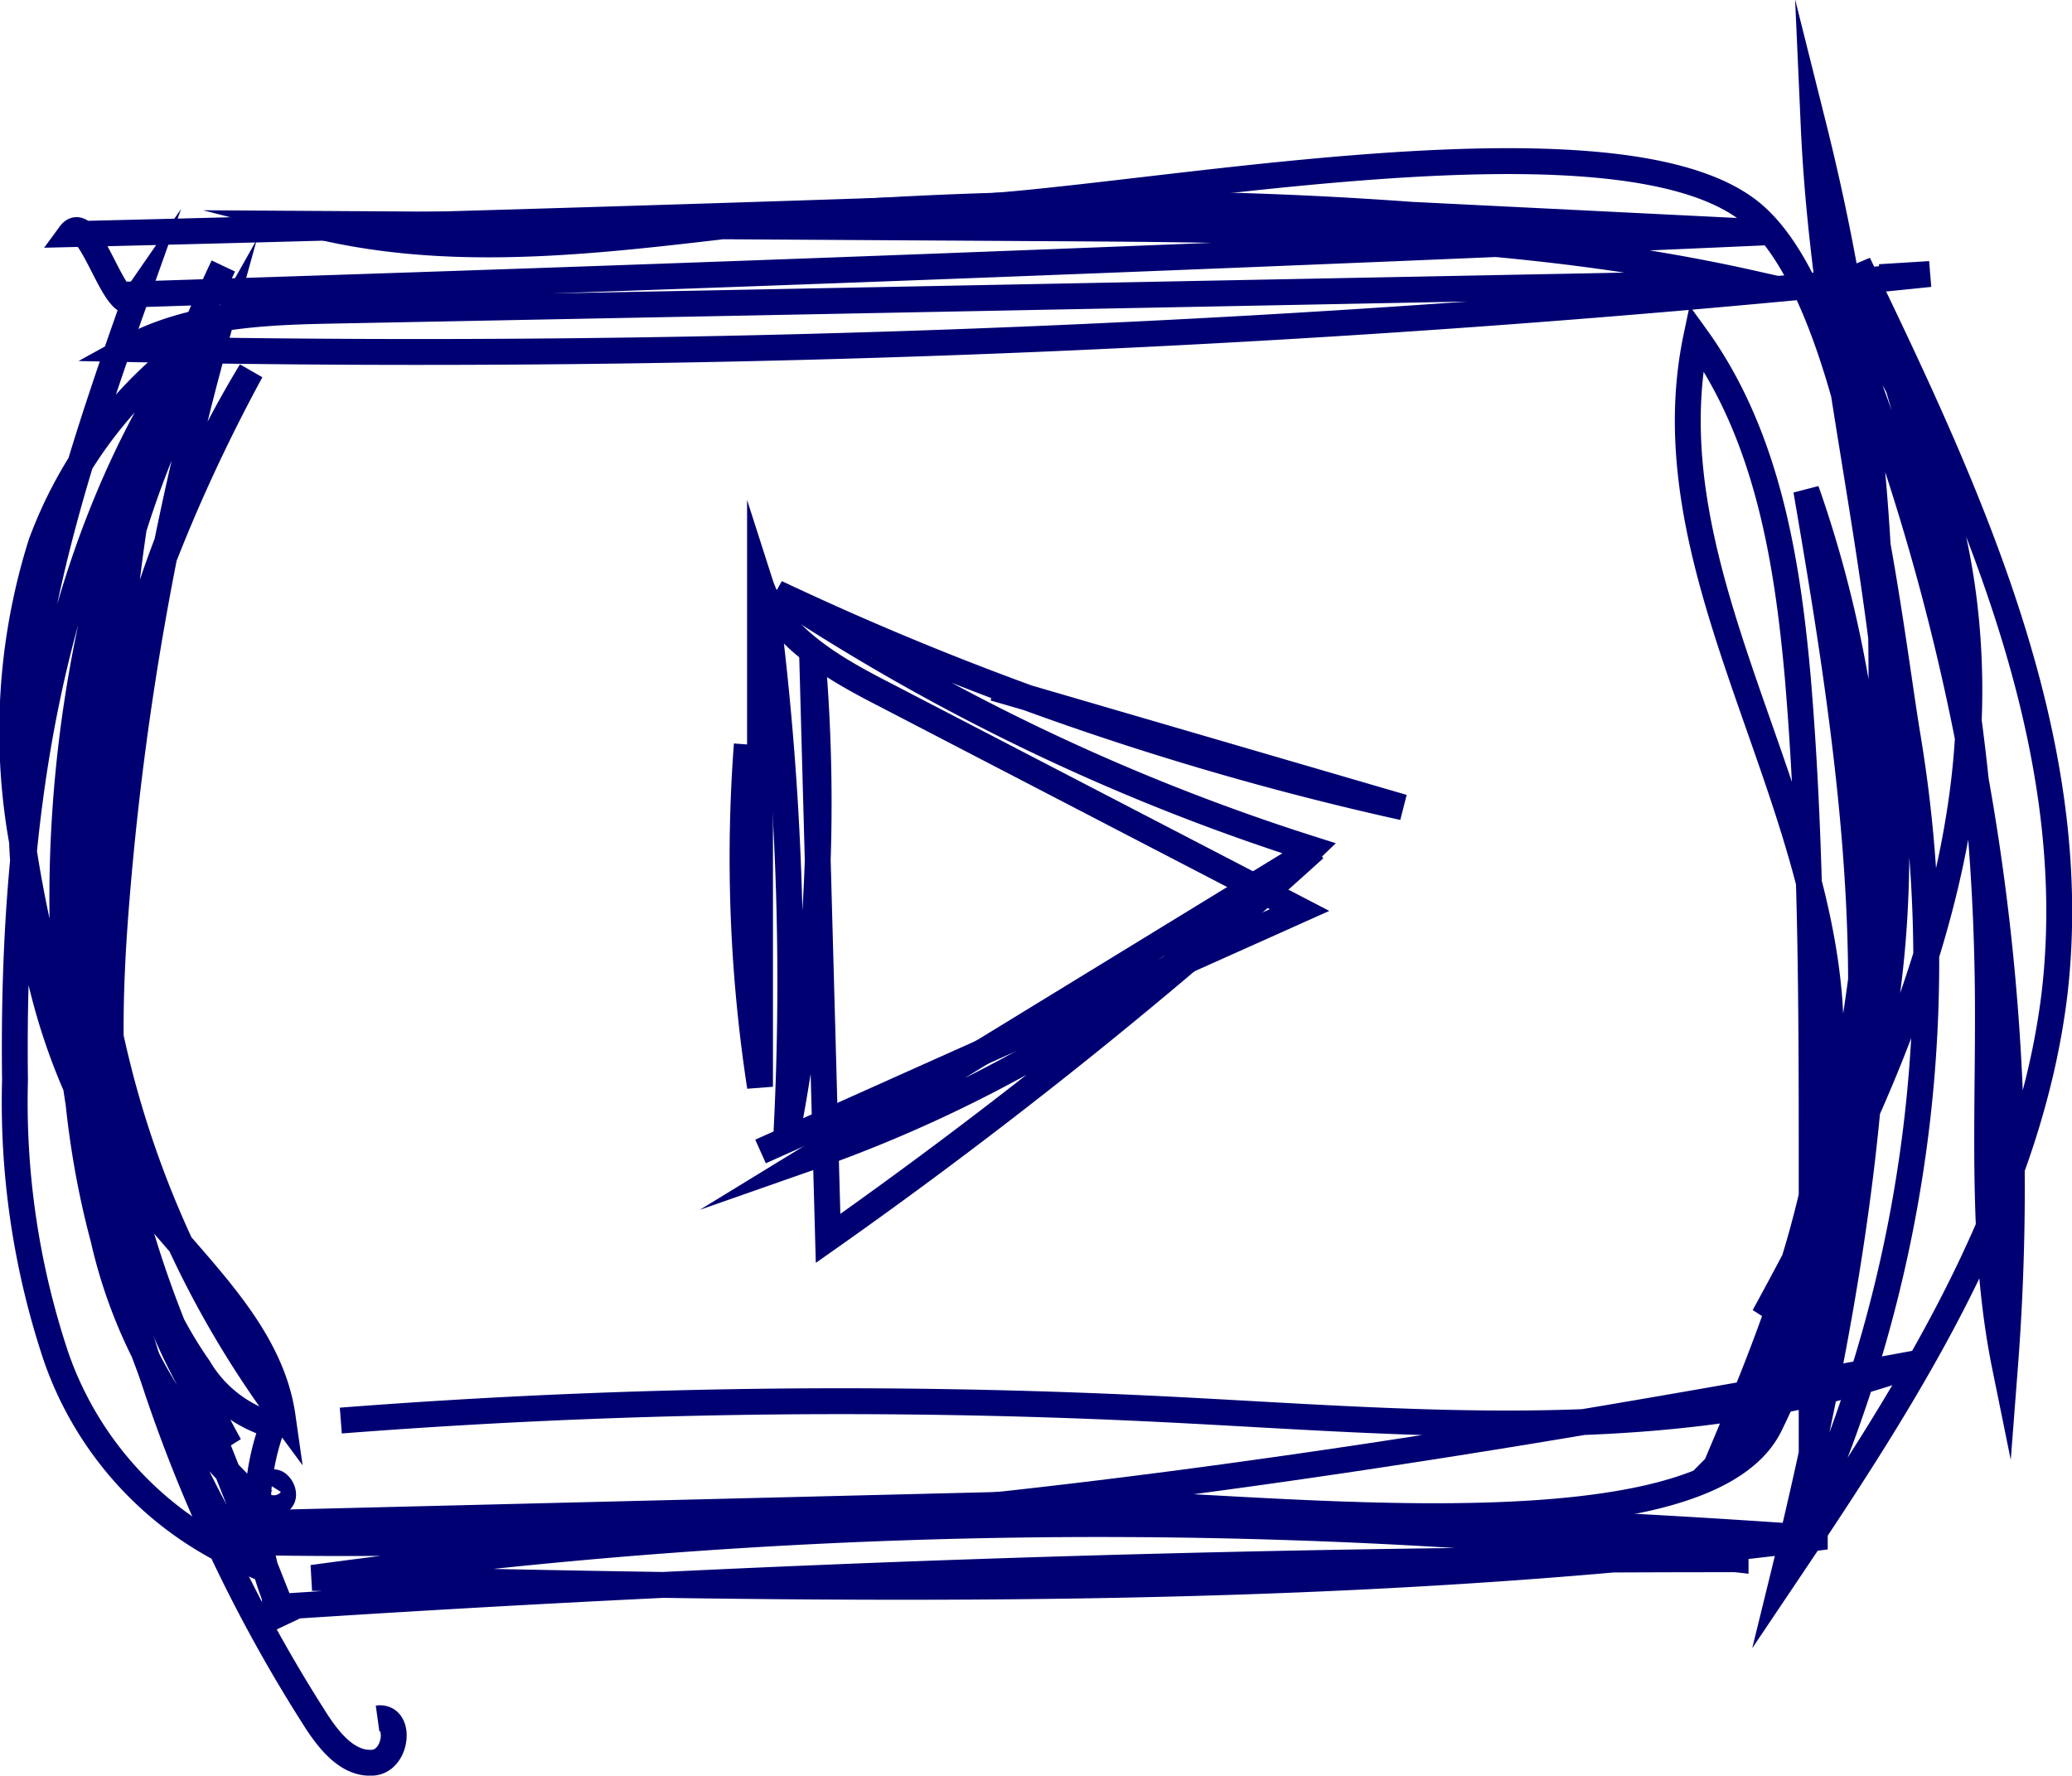 <svg xmlns="http://www.w3.org/2000/svg" viewBox="0 0 80.07 68.62"><defs><style>.cls-1{fill:none;stroke:#000073;stroke-miterlimit:10;}</style></defs><title>YouTuber</title><g id="Layer_2" data-name="Layer 2"><g id="Icons"><g id="YouTube"><path class="cls-1" d="M8.63,10.28a58.08,58.08,0,0,0,3.63,56.29c.51.77,1.22,1.63,2.16,1.55s1.11-1.84.17-1.71"/><path class="cls-1" d="M10.43,57.39c.24-.38.76.4.37.63s-.88-.07-1.23-.36A19.35,19.35,0,0,1,4,47.89c-3-11.22.13-23.29,5.7-33.55a41.47,41.47,0,0,0-.83,41.52C2.35,46.64,3.44,34.42,4.79,23.31c.44-3.63.91-7.35,2.68-10.58a50.34,50.34,0,0,0,1.9,47.54,13.36,13.36,0,0,1-7.21-7.86A31.06,31.06,0,0,1,.58,41.74C.45,31.84,1.8,21.52,7.41,13.26A16.88,16.88,0,0,0,1.59,21,24.17,24.17,0,0,0,.93,32.94C2,39.74,4.56,46.22,7.11,52.64l4,10.1a9.19,9.19,0,0,1-.57-7.66,4.89,4.89,0,0,1-2.86-2.22C4.15,47.82,4,41.27,4.47,35.19A116.6,116.6,0,0,1,8.35,13.07a38.4,38.4,0,0,0,2.57,41.67c-.48-3.37-3.42-5.81-5.52-8.54C1.7,41.35.49,35,.9,29S3.23,17.18,5.26,11.47C4.5,12.57,3.48,8,2.71,9.05c11.36-.27,22.72-.61,34.08-1,6.77-.2,25.16-4,30.67,0,4.17,3,5.49,15.74,6.25,20.36a53.12,53.12,0,0,1-3.7,30l0-13.08c0-6.4,0-12.81-.54-19.18-.41-4.59-1.2-9.35-3.92-13.12C63.74,21.67,70,29.88,70.69,38.59c.48,6.23-1.92,12.3-4.38,18.08a9,9,0,0,0,2.39-4.35A87.46,87.46,0,0,0,70.09,4.91c.35,7.85,2.34,15.55,3,23.38s-.21,16.19-4.92,22.58c3.4-6.23,6.56-12.74,7.6-19.72s-.28-14.58-5-19.94a89.77,89.77,0,0,1,6.71,41.6c-1-4.92-.59-10-.67-15a86.07,86.07,0,0,0-5-27.63c4.3,8.91,8.71,18.4,7.59,28.18-1,8.34-5.81,15.7-10.53,22.72,3.4-13.85,5.68-28.66.93-42.13C71.87,31,73.84,44,68.39,55.09c-2.71,5.48-21.16,2.86-27,3L8.57,58.9"/><path class="cls-1" d="M4.77,11.39q31.74-1,63.47-2.41L54.53,8.3a157.37,157.37,0,0,0-21.74-.08c-7,.62-14.09,2.16-20.87.43l28.36.17c9.18.05,18.45.12,27.39,2.12L13.14,12c-2.82.05-5.78.14-8.23,1.49a567.27,567.27,0,0,0,69.67-2.9l-1.94.12"/><path class="cls-1" d="M10.14,62.14q28.42-1.89,56.93-1.88a223.21,223.21,0,0,0-55,.72c19.38.44,38.84.88,58.06-1.54a403.63,403.63,0,0,0-59.85.17c21.43.35,42.73-3.06,63.8-6.93C64.9,56,54.74,54.95,44.93,54.46a250.12,250.12,0,0,0-31.76.44"/><path class="cls-1" d="M28.86,28.77A58.3,58.3,0,0,0,29.37,42V22.52c.66,2.06,2.79,3.28,4.75,4.29l16.1,8.36L29.39,44.5"/><path class="cls-1" d="M29.64,23.62A114.24,114.24,0,0,1,30.38,44a67.43,67.43,0,0,0,1-18.82L32,47.86A195.72,195.72,0,0,0,50.8,32.8L31.31,44.73A53.34,53.34,0,0,0,50.67,32.81,82.53,82.53,0,0,1,30,22.91,114.8,114.8,0,0,0,54.22,31.2l-15.8-4.61"/></g></g></g></svg>
